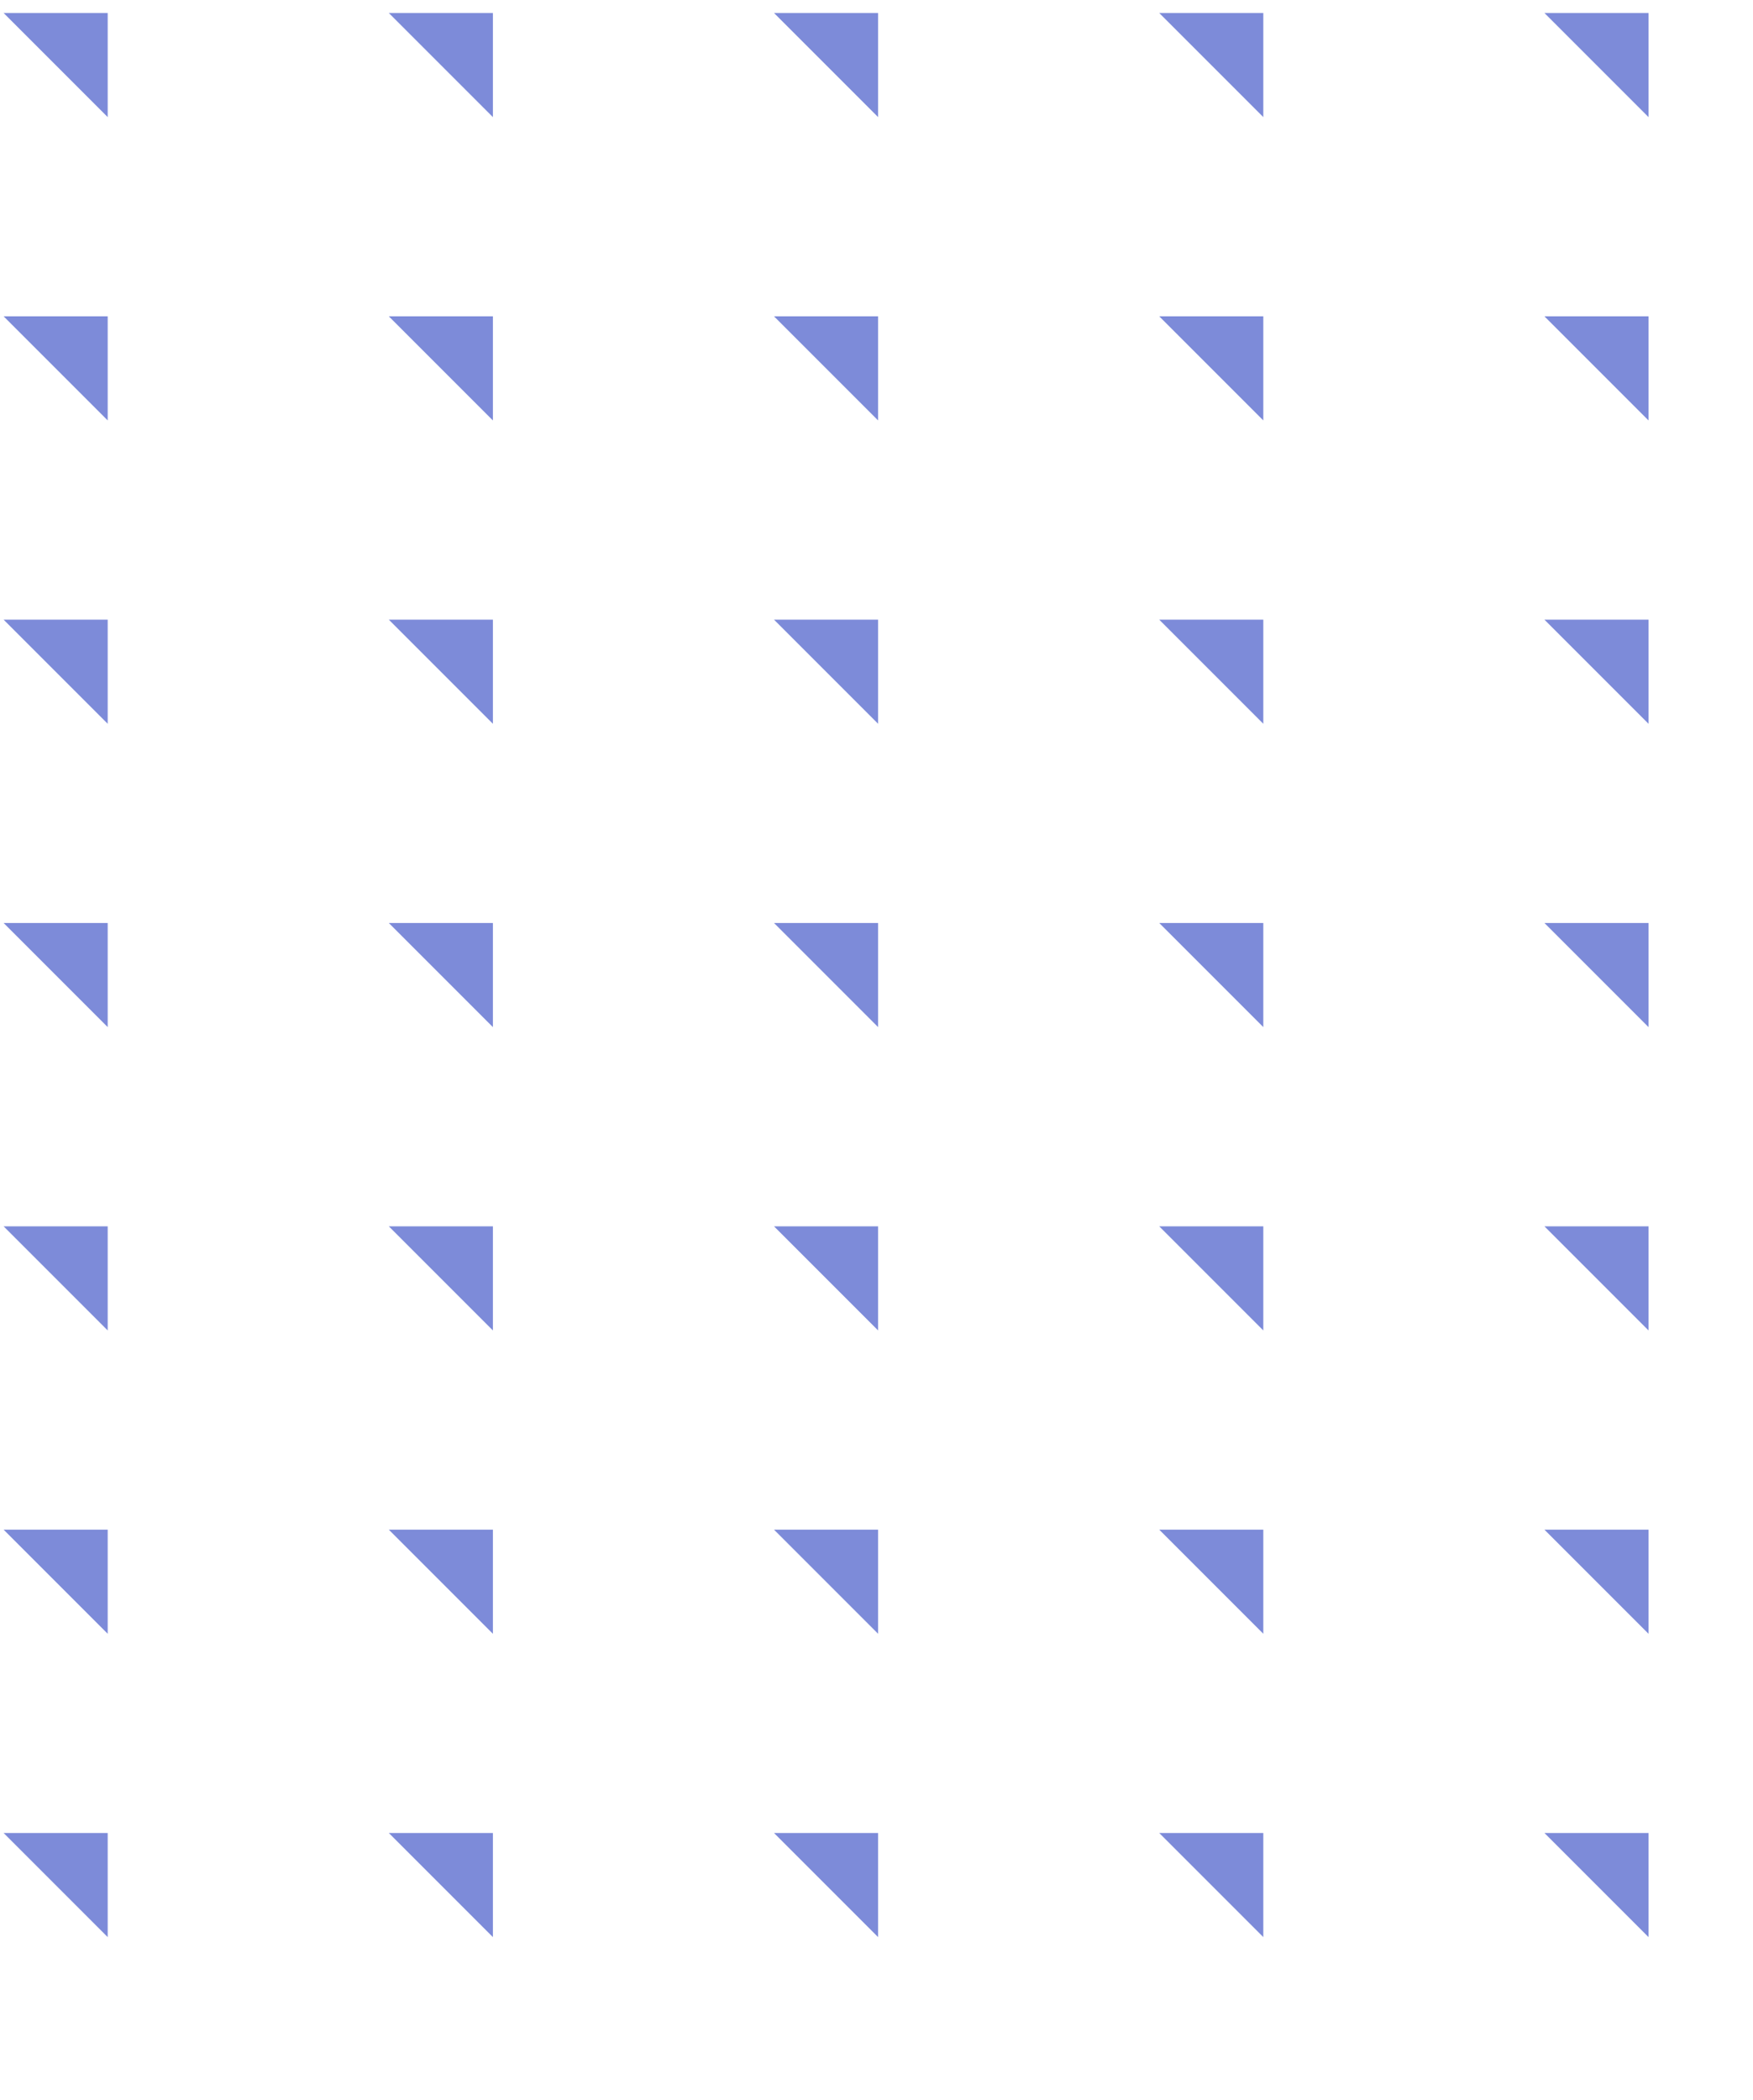 <svg xmlns="http://www.w3.org/2000/svg" xmlns:xlink="http://www.w3.org/1999/xlink" width="213.889" height="256.181" viewBox="0 0 213.889 256.181"><defs><style>.a{fill:none;}.b{clip-path:url(#a);}.c{fill:#7d8bd9;}</style><clipPath id="a"><rect class="a" width="213.889" height="256.181"/></clipPath></defs><g class="b"><g transform="translate(21964.445 -1556.41)"><path class="c" d="M910,490l12.7,12.7H910Z" transform="translate(-21041.305 2060.695) rotate(180)"/></g><g transform="translate(22011.445 -1556.41)"><path class="c" d="M910,490l12.7,12.7H910Z" transform="translate(-21041.305 2060.695) rotate(180)"/></g><g transform="translate(22058.445 -1556.41)"><path class="c" d="M910,490l12.7,12.7H910Z" transform="translate(-21041.305 2060.695) rotate(180)"/></g><g transform="translate(22105.445 -1556.41)"><path class="c" d="M910,490l12.7,12.7H910Z" transform="translate(-21041.305 2060.695) rotate(180)"/></g><g transform="translate(22152.445 -1556.41)"><path class="c" d="M910,490l12.7,12.7H910Z" transform="translate(-21041.305 2060.695) rotate(180)"/></g><g transform="translate(21964.445 -1519.41)"><path class="c" d="M910,490l12.7,12.7H910Z" transform="translate(-21041.305 2060.695) rotate(180)"/></g><g transform="translate(22011.445 -1519.41)"><path class="c" d="M910,490l12.7,12.7H910Z" transform="translate(-21041.305 2060.695) rotate(180)"/></g><g transform="translate(22058.445 -1519.41)"><path class="c" d="M910,490l12.7,12.7H910Z" transform="translate(-21041.305 2060.695) rotate(180)"/></g><g transform="translate(22105.445 -1519.41)"><path class="c" d="M910,490l12.7,12.7H910Z" transform="translate(-21041.305 2060.695) rotate(180)"/></g><g transform="translate(22152.445 -1519.41)"><path class="c" d="M910,490l12.7,12.7H910Z" transform="translate(-21041.305 2060.695) rotate(180)"/></g><g transform="translate(21964.445 -1482.41)"><path class="c" d="M910,490l12.7,12.7H910Z" transform="translate(-21041.305 2060.695) rotate(180)"/></g><g transform="translate(22011.445 -1482.41)"><path class="c" d="M910,490l12.7,12.7H910Z" transform="translate(-21041.305 2060.695) rotate(180)"/></g><g transform="translate(22058.445 -1482.41)"><path class="c" d="M910,490l12.7,12.7H910Z" transform="translate(-21041.305 2060.695) rotate(180)"/></g><g transform="translate(22105.445 -1482.41)"><path class="c" d="M910,490l12.7,12.7H910Z" transform="translate(-21041.305 2060.695) rotate(180)"/></g><g transform="translate(22152.445 -1482.41)"><path class="c" d="M910,490l12.7,12.7H910Z" transform="translate(-21041.305 2060.695) rotate(180)"/></g><g transform="translate(21964.445 -1445.41)"><path class="c" d="M910,490l12.7,12.7H910Z" transform="translate(-21041.305 2060.695) rotate(180)"/></g><g transform="translate(22011.445 -1445.41)"><path class="c" d="M910,490l12.7,12.7H910Z" transform="translate(-21041.305 2060.695) rotate(180)"/></g><g transform="translate(22058.445 -1445.41)"><path class="c" d="M910,490l12.7,12.7H910Z" transform="translate(-21041.305 2060.695) rotate(180)"/></g><g transform="translate(22105.445 -1445.41)"><path class="c" d="M910,490l12.7,12.7H910Z" transform="translate(-21041.305 2060.695) rotate(180)"/></g><g transform="translate(22152.445 -1445.41)"><path class="c" d="M910,490l12.7,12.7H910Z" transform="translate(-21041.305 2060.695) rotate(180)"/></g><g transform="translate(21964.445 -1408.41)"><path class="c" d="M910,490l12.7,12.7H910Z" transform="translate(-21041.305 2060.695) rotate(180)"/></g><g transform="translate(22011.445 -1408.41)"><path class="c" d="M910,490l12.7,12.7H910Z" transform="translate(-21041.305 2060.695) rotate(180)"/></g><g transform="translate(22058.445 -1408.41)"><path class="c" d="M910,490l12.7,12.7H910Z" transform="translate(-21041.305 2060.695) rotate(180)"/></g><g transform="translate(22105.445 -1408.41)"><path class="c" d="M910,490l12.7,12.7H910Z" transform="translate(-21041.305 2060.695) rotate(180)"/></g><g transform="translate(22152.445 -1408.41)"><path class="c" d="M910,490l12.7,12.7H910Z" transform="translate(-21041.305 2060.695) rotate(180)"/></g><g transform="translate(21964.445 -1371.41)"><path class="c" d="M910,490l12.7,12.7H910Z" transform="translate(-21041.305 2060.695) rotate(180)"/></g><g transform="translate(22011.445 -1371.41)"><path class="c" d="M910,490l12.7,12.7H910Z" transform="translate(-21041.305 2060.695) rotate(180)"/></g><g transform="translate(22058.445 -1371.41)"><path class="c" d="M910,490l12.7,12.7H910Z" transform="translate(-21041.305 2060.695) rotate(180)"/></g><g transform="translate(22105.445 -1371.41)"><path class="c" d="M910,490l12.7,12.7H910Z" transform="translate(-21041.305 2060.695) rotate(180)"/></g><g transform="translate(22152.445 -1371.41)"><path class="c" d="M910,490l12.7,12.7H910Z" transform="translate(-21041.305 2060.695) rotate(180)"/></g><g transform="translate(21964.445 -1334.41)"><path class="c" d="M910,490l12.7,12.7H910Z" transform="translate(-21041.305 2060.695) rotate(180)"/></g><g transform="translate(22011.445 -1334.41)"><path class="c" d="M910,490l12.7,12.7H910Z" transform="translate(-21041.305 2060.695) rotate(180)"/></g><g transform="translate(22058.445 -1334.41)"><path class="c" d="M910,490l12.7,12.7H910Z" transform="translate(-21041.305 2060.695) rotate(180)"/></g><g transform="translate(22105.445 -1334.41)"><path class="c" d="M910,490l12.7,12.7H910Z" transform="translate(-21041.305 2060.695) rotate(180)"/></g><g transform="translate(22152.445 -1334.41)"><path class="c" d="M910,490l12.7,12.7H910Z" transform="translate(-21041.305 2060.695) rotate(180)"/></g></g></svg>